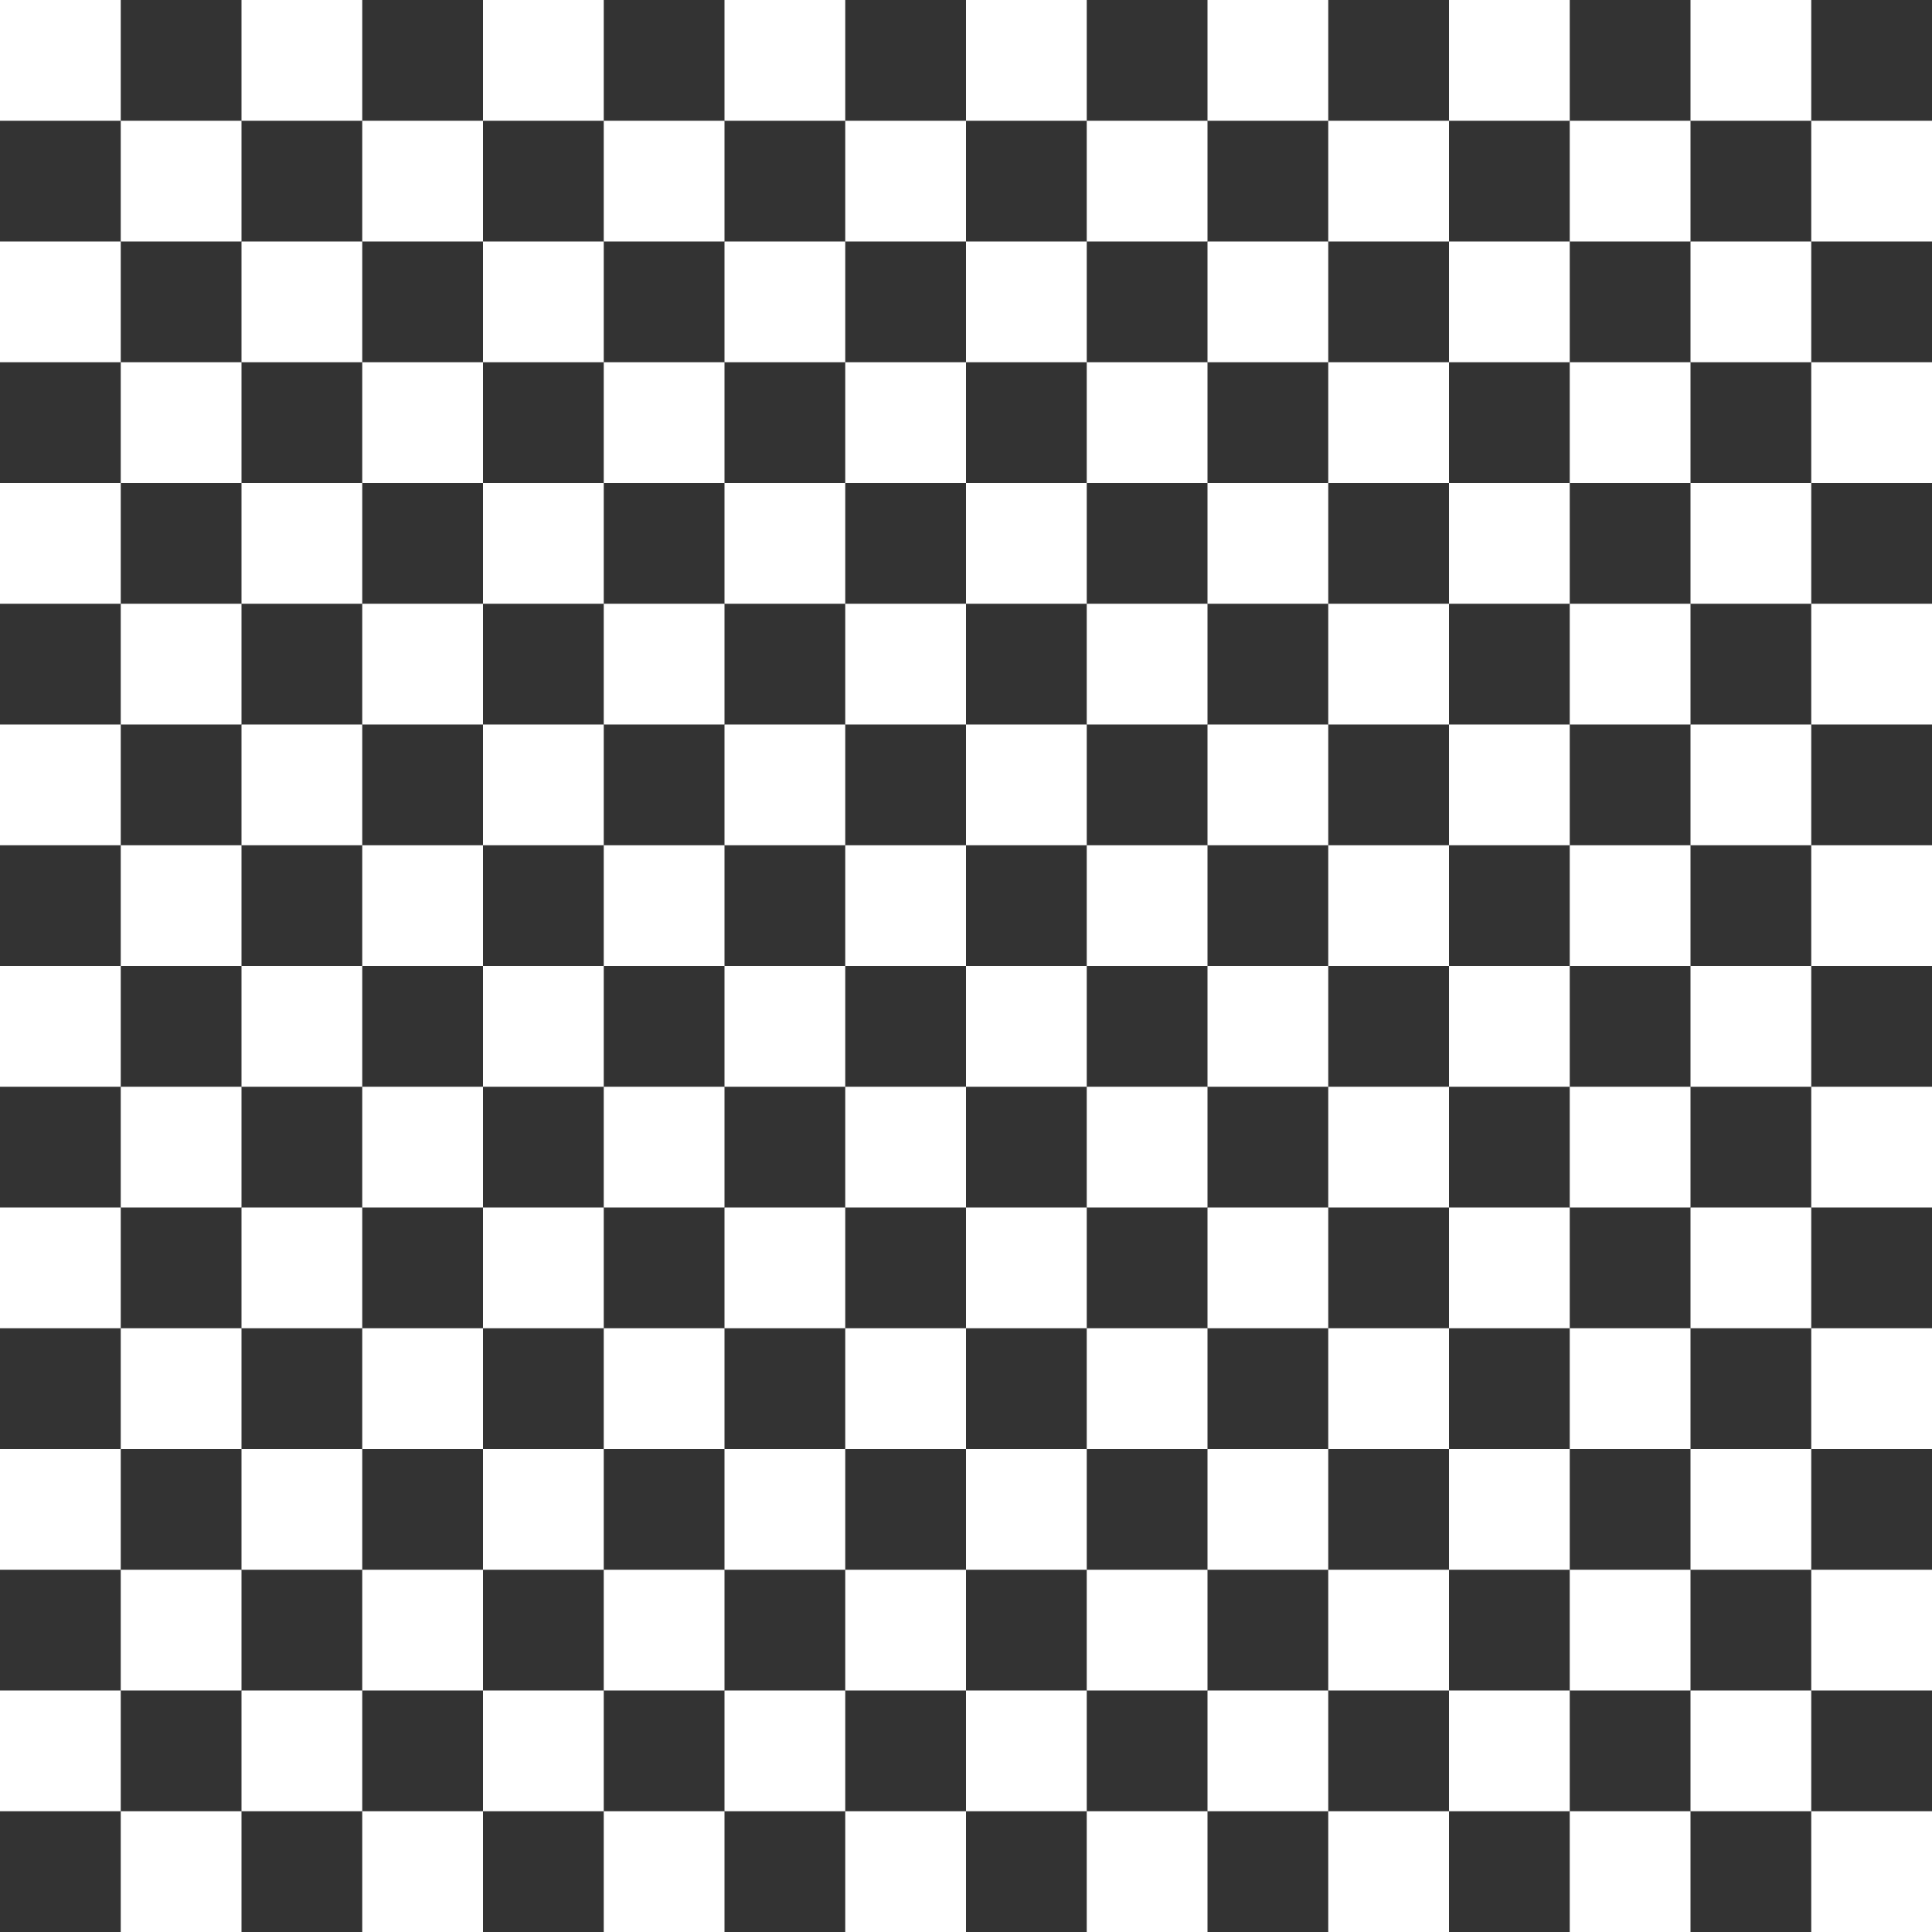 <?xml version="1.0" encoding="UTF-8" standalone="no"?>
<svg
   xmlns:dc="http://purl.org/dc/elements/1.1/"
   xmlns:cc="http://creativecommons.org/ns#"
   xmlns:rdf="http://www.w3.org/1999/02/22-rdf-syntax-ns#"
   xmlns:svg="http://www.w3.org/2000/svg"
   xmlns="http://www.w3.org/2000/svg"
   xmlns:sodipodi="http://sodipodi.sourceforge.net/DTD/sodipodi-0.dtd"
   xmlns:inkscape="http://www.inkscape.org/namespaces/inkscape"
   version="1.1"
   id="svg2"
   width="160"
   height="160"
   viewBox="0 0 160 160"
   sodipodi:docname="checks.svg"
   inkscape:version="1.0.2 (e86c870879, 2021-01-15, custom)"
   inkscape:export-filename="/home/raster/C/efl/th/img/checks.png"
   inkscape:export-xdpi="192"
   inkscape:export-ydpi="192">
  <rect x="0" y="0" width="160" height="160" fill="#333333" stroke="none"/>
  <defs
     id="defs6">
    <mask
       maskUnits="userSpaceOnUse"
       id="mask947">
      <rect
         style="opacity:1;fill:#a0a0a0;fill-opacity:1;stroke-width:3.961;stroke-linecap:round;stroke-linejoin:round"
         id="rect949"
         width="60"
         height="40"
         x="10"
         y="5" />
    </mask>
  </defs>
  <sodipodi:namedview
     inkscape:document-rotation="0"
     pagecolor="#404040"
     bordercolor="#666666"
     borderopacity="1"
     objecttolerance="10"
     gridtolerance="10"
     guidetolerance="10"
     inkscape:pageopacity="0"
     inkscape:pageshadow="2"
     inkscape:window-width="2560"
     inkscape:window-height="1377"
     id="namedview4"
     showgrid="true"
     inkscape:zoom="7.60625"
     inkscape:cx="80"
     inkscape:cy="80"
     inkscape:window-x="0"
     inkscape:window-y="0"
     inkscape:window-maximized="1"
     inkscape:current-layer="g10"
     showguides="false"
     inkscape:snap-bbox="true"
     inkscape:bbox-nodes="true"
     inkscape:snap-others="false"
     inkscape:snap-nodes="true">
    <inkscape:grid
       type="xygrid"
       id="grid837" />
  </sodipodi:namedview>
  <g
     inkscape:groupmode="layer"
     inkscape:label="Image"
     id="g10">
    <rect
       style="opacity:1;fill:#ffffff;stroke-width:4"
       id="rect2111"
       width="10"
       height="10"
       x="0"
       y="0" />
    <rect
       style="opacity:1;fill:#ffffff;stroke-width:4"
       id="rect2113"
       width="10"
       height="10"
       x="10"
       y="10" />
    <rect
       style="fill:#ffffff;stroke-width:4"
       id="rect2111-9"
       width="10"
       height="10"
       x="20"
       y="0" />
    <rect
       style="fill:#ffffff;stroke-width:4"
       id="rect2113-1"
       width="10"
       height="10"
       x="30"
       y="10" />
    <rect
       style="fill:#ffffff;stroke-width:4"
       id="rect2111-2"
       width="10"
       height="10"
       x="20"
       y="20" />
    <rect
       style="fill:#ffffff;stroke-width:4"
       id="rect2113-7"
       width="10"
       height="10"
       x="30"
       y="30" />
    <rect
       style="fill:#ffffff;stroke-width:4"
       id="rect2111-0"
       width="10"
       height="10"
       x="0"
       y="20" />
    <rect
       style="fill:#ffffff;stroke-width:4"
       id="rect2113-9"
       width="10"
       height="10"
       x="10"
       y="30" />
    <rect
       style="fill:#ffffff;stroke-width:4"
       id="rect2111-3"
       width="10"
       height="10"
       x="40"
       y="0" />
    <rect
       style="fill:#ffffff;stroke-width:4"
       id="rect2113-6"
       width="10"
       height="10"
       x="50"
       y="10" />
    <rect
       style="fill:#ffffff;stroke-width:4"
       id="rect2111-9-0"
       width="10"
       height="10"
       x="60"
       y="0" />
    <rect
       style="fill:#ffffff;stroke-width:4"
       id="rect2113-1-6"
       width="10"
       height="10"
       x="70"
       y="10" />
    <rect
       style="fill:#ffffff;stroke-width:4"
       id="rect2111-2-2"
       width="10"
       height="10"
       x="60"
       y="20" />
    <rect
       style="fill:#ffffff;stroke-width:4"
       id="rect2113-7-6"
       width="10"
       height="10"
       x="70"
       y="30" />
    <rect
       style="fill:#ffffff;stroke-width:4"
       id="rect2111-0-1"
       width="10"
       height="10"
       x="40"
       y="20" />
    <rect
       style="fill:#ffffff;stroke-width:4"
       id="rect2113-9-8"
       width="10"
       height="10"
       x="50"
       y="30" />
    <rect
       style="fill:#ffffff;stroke-width:4"
       id="rect2111-7"
       width="10"
       height="10"
       x="0"
       y="40" />
    <rect
       style="fill:#ffffff;stroke-width:4"
       id="rect2113-92"
       width="10"
       height="10"
       x="10"
       y="50" />
    <rect
       style="fill:#ffffff;stroke-width:4"
       id="rect2111-9-02"
       width="10"
       height="10"
       x="20"
       y="40" />
    <rect
       style="fill:#ffffff;stroke-width:4"
       id="rect2113-1-3"
       width="10"
       height="10"
       x="30"
       y="50" />
    <rect
       style="fill:#ffffff;stroke-width:4"
       id="rect2111-2-7"
       width="10"
       height="10"
       x="20"
       y="60" />
    <rect
       style="fill:#ffffff;stroke-width:4"
       id="rect2113-7-5"
       width="10"
       height="10"
       x="30"
       y="70" />
    <rect
       style="fill:#ffffff;stroke-width:4"
       id="rect2111-0-9"
       width="10"
       height="10"
       x="0"
       y="60" />
    <rect
       style="fill:#ffffff;stroke-width:4"
       id="rect2113-9-2"
       width="10"
       height="10"
       x="10"
       y="70" />
    <rect
       style="fill:#ffffff;stroke-width:4"
       id="rect2111-3-2"
       width="10"
       height="10"
       x="40"
       y="40" />
    <rect
       style="fill:#ffffff;stroke-width:4"
       id="rect2113-6-8"
       width="10"
       height="10"
       x="50"
       y="50" />
    <rect
       style="fill:#ffffff;stroke-width:4"
       id="rect2111-9-0-9"
       width="10"
       height="10"
       x="60"
       y="40" />
    <rect
       style="fill:#ffffff;stroke-width:4"
       id="rect2113-1-6-7"
       width="10"
       height="10"
       x="70"
       y="50" />
    <rect
       style="fill:#ffffff;stroke-width:4"
       id="rect2111-2-2-3"
       width="10"
       height="10"
       x="60"
       y="60" />
    <rect
       style="fill:#ffffff;stroke-width:4"
       id="rect2113-7-6-6"
       width="10"
       height="10"
       x="70"
       y="70" />
    <rect
       style="fill:#ffffff;stroke-width:4"
       id="rect2111-0-1-1"
       width="10"
       height="10"
       x="40"
       y="60" />
    <rect
       style="fill:#ffffff;stroke-width:4"
       id="rect2113-9-8-2"
       width="10"
       height="10"
       x="50"
       y="70" />
    <rect
       style="opacity:1;fill:#ffffff;stroke-width:4"
       id="rect2309"
       width="10"
       height="10"
       x="80"
       y="0" />
    <rect
       style="opacity:1;fill:#ffffff;stroke-width:4"
       id="rect2311"
       width="10"
       height="10"
       x="90"
       y="10" />
    <rect
       style="fill:#ffffff;stroke-width:4"
       id="rect2313"
       width="10"
       height="10"
       x="100"
       y="0" />
    <rect
       style="fill:#ffffff;stroke-width:4"
       id="rect2315"
       width="10"
       height="10"
       x="110"
       y="10" />
    <rect
       style="fill:#ffffff;stroke-width:4"
       id="rect2317"
       width="10"
       height="10"
       x="100"
       y="20" />
    <rect
       style="fill:#ffffff;stroke-width:4"
       id="rect2319"
       width="10"
       height="10"
       x="110"
       y="30" />
    <rect
       style="fill:#ffffff;stroke-width:4"
       id="rect2321"
       width="10"
       height="10"
       x="80"
       y="20" />
    <rect
       style="fill:#ffffff;stroke-width:4"
       id="rect2323"
       width="10"
       height="10"
       x="90"
       y="30" />
    <rect
       style="fill:#ffffff;stroke-width:4"
       id="rect2325"
       width="10"
       height="10"
       x="120"
       y="0" />
    <rect
       style="fill:#ffffff;stroke-width:4"
       id="rect2327"
       width="10"
       height="10"
       x="130"
       y="10" />
    <rect
       style="fill:#ffffff;stroke-width:4"
       id="rect2329"
       width="10"
       height="10"
       x="140"
       y="0" />
    <rect
       style="fill:#ffffff;stroke-width:4"
       id="rect2331"
       width="10"
       height="10"
       x="150"
       y="10" />
    <rect
       style="fill:#ffffff;stroke-width:4"
       id="rect2333"
       width="10"
       height="10"
       x="140"
       y="20" />
    <rect
       style="fill:#ffffff;stroke-width:4"
       id="rect2335"
       width="10"
       height="10"
       x="150"
       y="30" />
    <rect
       style="fill:#ffffff;stroke-width:4"
       id="rect2337"
       width="10"
       height="10"
       x="120"
       y="20" />
    <rect
       style="fill:#ffffff;stroke-width:4"
       id="rect2339"
       width="10"
       height="10"
       x="130"
       y="30" />
    <rect
       style="fill:#ffffff;stroke-width:4"
       id="rect2341"
       width="10"
       height="10"
       x="80"
       y="40" />
    <rect
       style="fill:#ffffff;stroke-width:4"
       id="rect2343"
       width="10"
       height="10"
       x="90"
       y="50" />
    <rect
       style="fill:#ffffff;stroke-width:4"
       id="rect2345"
       width="10"
       height="10"
       x="100"
       y="40" />
    <rect
       style="fill:#ffffff;stroke-width:4"
       id="rect2347"
       width="10"
       height="10"
       x="110"
       y="50" />
    <rect
       style="fill:#ffffff;stroke-width:4"
       id="rect2349"
       width="10"
       height="10"
       x="100"
       y="60" />
    <rect
       style="fill:#ffffff;stroke-width:4"
       id="rect2351"
       width="10"
       height="10"
       x="110"
       y="70" />
    <rect
       style="fill:#ffffff;stroke-width:4"
       id="rect2353"
       width="10"
       height="10"
       x="80"
       y="60" />
    <rect
       style="fill:#ffffff;stroke-width:4"
       id="rect2355"
       width="10"
       height="10"
       x="90"
       y="70" />
    <rect
       style="fill:#ffffff;stroke-width:4"
       id="rect2357"
       width="10"
       height="10"
       x="120"
       y="40" />
    <rect
       style="fill:#ffffff;stroke-width:4"
       id="rect2359"
       width="10"
       height="10"
       x="130"
       y="50" />
    <rect
       style="fill:#ffffff;stroke-width:4"
       id="rect2361"
       width="10"
       height="10"
       x="140"
       y="40" />
    <rect
       style="fill:#ffffff;stroke-width:4"
       id="rect2363"
       width="10"
       height="10"
       x="150"
       y="50" />
    <rect
       style="fill:#ffffff;stroke-width:4"
       id="rect2365"
       width="10"
       height="10"
       x="140"
       y="60" />
    <rect
       style="fill:#ffffff;stroke-width:4"
       id="rect2367"
       width="10"
       height="10"
       x="150"
       y="70" />
    <rect
       style="fill:#ffffff;stroke-width:4"
       id="rect2369"
       width="10"
       height="10"
       x="120"
       y="60" />
    <rect
       style="fill:#ffffff;stroke-width:4"
       id="rect2371"
       width="10"
       height="10"
       x="130"
       y="70" />
    <rect
       style="opacity:1;fill:#ffffff;stroke-width:4"
       id="rect2373"
       width="10"
       height="10"
       x="0"
       y="80" />
    <rect
       style="opacity:1;fill:#ffffff;stroke-width:4"
       id="rect2375"
       width="10"
       height="10"
       x="10"
       y="90" />
    <rect
       style="fill:#ffffff;stroke-width:4"
       id="rect2377"
       width="10"
       height="10"
       x="20"
       y="80" />
    <rect
       style="fill:#ffffff;stroke-width:4"
       id="rect2379"
       width="10"
       height="10"
       x="30"
       y="90" />
    <rect
       style="fill:#ffffff;stroke-width:4"
       id="rect2381"
       width="10"
       height="10"
       x="20"
       y="100" />
    <rect
       style="fill:#ffffff;stroke-width:4"
       id="rect2383"
       width="10"
       height="10"
       x="30"
       y="110" />
    <rect
       style="fill:#ffffff;stroke-width:4"
       id="rect2385"
       width="10"
       height="10"
       x="0"
       y="100" />
    <rect
       style="fill:#ffffff;stroke-width:4"
       id="rect2387"
       width="10"
       height="10"
       x="10"
       y="110" />
    <rect
       style="fill:#ffffff;stroke-width:4"
       id="rect2389"
       width="10"
       height="10"
       x="40"
       y="80" />
    <rect
       style="fill:#ffffff;stroke-width:4"
       id="rect2391"
       width="10"
       height="10"
       x="50"
       y="90" />
    <rect
       style="fill:#ffffff;stroke-width:4"
       id="rect2393"
       width="10"
       height="10"
       x="60"
       y="80" />
    <rect
       style="fill:#ffffff;stroke-width:4"
       id="rect2395"
       width="10"
       height="10"
       x="70"
       y="90" />
    <rect
       style="fill:#ffffff;stroke-width:4"
       id="rect2397"
       width="10"
       height="10"
       x="60"
       y="100" />
    <rect
       style="fill:#ffffff;stroke-width:4"
       id="rect2399"
       width="10"
       height="10"
       x="70"
       y="110" />
    <rect
       style="fill:#ffffff;stroke-width:4"
       id="rect2401"
       width="10"
       height="10"
       x="40"
       y="100" />
    <rect
       style="fill:#ffffff;stroke-width:4"
       id="rect2403"
       width="10"
       height="10"
       x="50"
       y="110" />
    <rect
       style="fill:#ffffff;stroke-width:4"
       id="rect2405"
       width="10"
       height="10"
       x="0"
       y="120" />
    <rect
       style="fill:#ffffff;stroke-width:4"
       id="rect2407"
       width="10"
       height="10"
       x="10"
       y="130" />
    <rect
       style="fill:#ffffff;stroke-width:4"
       id="rect2409"
       width="10"
       height="10"
       x="20"
       y="120" />
    <rect
       style="fill:#ffffff;stroke-width:4"
       id="rect2411"
       width="10"
       height="10"
       x="30"
       y="130" />
    <rect
       style="fill:#ffffff;stroke-width:4"
       id="rect2413"
       width="10"
       height="10"
       x="20"
       y="140" />
    <rect
       style="fill:#ffffff;stroke-width:4"
       id="rect2415"
       width="10"
       height="10"
       x="30"
       y="150" />
    <rect
       style="fill:#ffffff;stroke-width:4"
       id="rect2417"
       width="10"
       height="10"
       x="0"
       y="140" />
    <rect
       style="fill:#ffffff;stroke-width:4"
       id="rect2419"
       width="10"
       height="10"
       x="10"
       y="150" />
    <rect
       style="fill:#ffffff;stroke-width:4"
       id="rect2421"
       width="10"
       height="10"
       x="40"
       y="120" />
    <rect
       style="fill:#ffffff;stroke-width:4"
       id="rect2423"
       width="10"
       height="10"
       x="50"
       y="130" />
    <rect
       style="fill:#ffffff;stroke-width:4"
       id="rect2425"
       width="10"
       height="10"
       x="60"
       y="120" />
    <rect
       style="fill:#ffffff;stroke-width:4"
       id="rect2427"
       width="10"
       height="10"
       x="70"
       y="130" />
    <rect
       style="fill:#ffffff;stroke-width:4"
       id="rect2429"
       width="10"
       height="10"
       x="60"
       y="140" />
    <rect
       style="fill:#ffffff;stroke-width:4"
       id="rect2431"
       width="10"
       height="10"
       x="70"
       y="150" />
    <rect
       style="fill:#ffffff;stroke-width:4"
       id="rect2433"
       width="10"
       height="10"
       x="40"
       y="140" />
    <rect
       style="fill:#ffffff;stroke-width:4"
       id="rect2435"
       width="10"
       height="10"
       x="50"
       y="150" />
    <rect
       style="opacity:1;fill:#ffffff;stroke-width:4"
       id="rect2437"
       width="10"
       height="10"
       x="80"
       y="80" />
    <rect
       style="opacity:1;fill:#ffffff;stroke-width:4"
       id="rect2439"
       width="10"
       height="10"
       x="90"
       y="90" />
    <rect
       style="fill:#ffffff;stroke-width:4"
       id="rect2441"
       width="10"
       height="10"
       x="100"
       y="80" />
    <rect
       style="fill:#ffffff;stroke-width:4"
       id="rect2443"
       width="10"
       height="10"
       x="110"
       y="90" />
    <rect
       style="fill:#ffffff;stroke-width:4"
       id="rect2445"
       width="10"
       height="10"
       x="100"
       y="100" />
    <rect
       style="fill:#ffffff;stroke-width:4"
       id="rect2447"
       width="10"
       height="10"
       x="110"
       y="110" />
    <rect
       style="fill:#ffffff;stroke-width:4"
       id="rect2449"
       width="10"
       height="10"
       x="80"
       y="100" />
    <rect
       style="fill:#ffffff;stroke-width:4"
       id="rect2451"
       width="10"
       height="10"
       x="90"
       y="110" />
    <rect
       style="fill:#ffffff;stroke-width:4"
       id="rect2453"
       width="10"
       height="10"
       x="120"
       y="80" />
    <rect
       style="fill:#ffffff;stroke-width:4"
       id="rect2455"
       width="10"
       height="10"
       x="130"
       y="90" />
    <rect
       style="fill:#ffffff;stroke-width:4"
       id="rect2457"
       width="10"
       height="10"
       x="140"
       y="80" />
    <rect
       style="fill:#ffffff;stroke-width:4"
       id="rect2459"
       width="10"
       height="10"
       x="150"
       y="90" />
    <rect
       style="fill:#ffffff;stroke-width:4"
       id="rect2461"
       width="10"
       height="10"
       x="140"
       y="100" />
    <rect
       style="fill:#ffffff;stroke-width:4"
       id="rect2463"
       width="10"
       height="10"
       x="150"
       y="110" />
    <rect
       style="fill:#ffffff;stroke-width:4"
       id="rect2465"
       width="10"
       height="10"
       x="120"
       y="100" />
    <rect
       style="fill:#ffffff;stroke-width:4"
       id="rect2467"
       width="10"
       height="10"
       x="130"
       y="110" />
    <rect
       style="fill:#ffffff;stroke-width:4"
       id="rect2469"
       width="10"
       height="10"
       x="80"
       y="120" />
    <rect
       style="fill:#ffffff;stroke-width:4"
       id="rect2471"
       width="10"
       height="10"
       x="90"
       y="130" />
    <rect
       style="fill:#ffffff;stroke-width:4"
       id="rect2473"
       width="10"
       height="10"
       x="100"
       y="120" />
    <rect
       style="fill:#ffffff;stroke-width:4"
       id="rect2475"
       width="10"
       height="10"
       x="110"
       y="130" />
    <rect
       style="fill:#ffffff;stroke-width:4"
       id="rect2477"
       width="10"
       height="10"
       x="100"
       y="140" />
    <rect
       style="fill:#ffffff;stroke-width:4"
       id="rect2479"
       width="10"
       height="10"
       x="110"
       y="150" />
    <rect
       style="fill:#ffffff;stroke-width:4"
       id="rect2481"
       width="10"
       height="10"
       x="80"
       y="140" />
    <rect
       style="fill:#ffffff;stroke-width:4"
       id="rect2483"
       width="10"
       height="10"
       x="90"
       y="150" />
    <rect
       style="fill:#ffffff;stroke-width:4"
       id="rect2485"
       width="10"
       height="10"
       x="120"
       y="120" />
    <rect
       style="fill:#ffffff;stroke-width:4"
       id="rect2487"
       width="10"
       height="10"
       x="130"
       y="130" />
    <rect
       style="fill:#ffffff;stroke-width:4"
       id="rect2489"
       width="10"
       height="10"
       x="140"
       y="120" />
    <rect
       style="fill:#ffffff;stroke-width:4"
       id="rect2491"
       width="10"
       height="10"
       x="150"
       y="130" />
    <rect
       style="fill:#ffffff;stroke-width:4"
       id="rect2493"
       width="10"
       height="10"
       x="140"
       y="140" />
    <rect
       style="fill:#ffffff;stroke-width:4"
       id="rect2495"
       width="10"
       height="10"
       x="150"
       y="150" />
    <rect
       style="fill:#ffffff;stroke-width:4"
       id="rect2497"
       width="10"
       height="10"
       x="120"
       y="140" />
    <rect
       style="fill:#ffffff;stroke-width:4"
       id="rect2499"
       width="10"
       height="10"
       x="130"
       y="150" />
  </g>
</svg>
